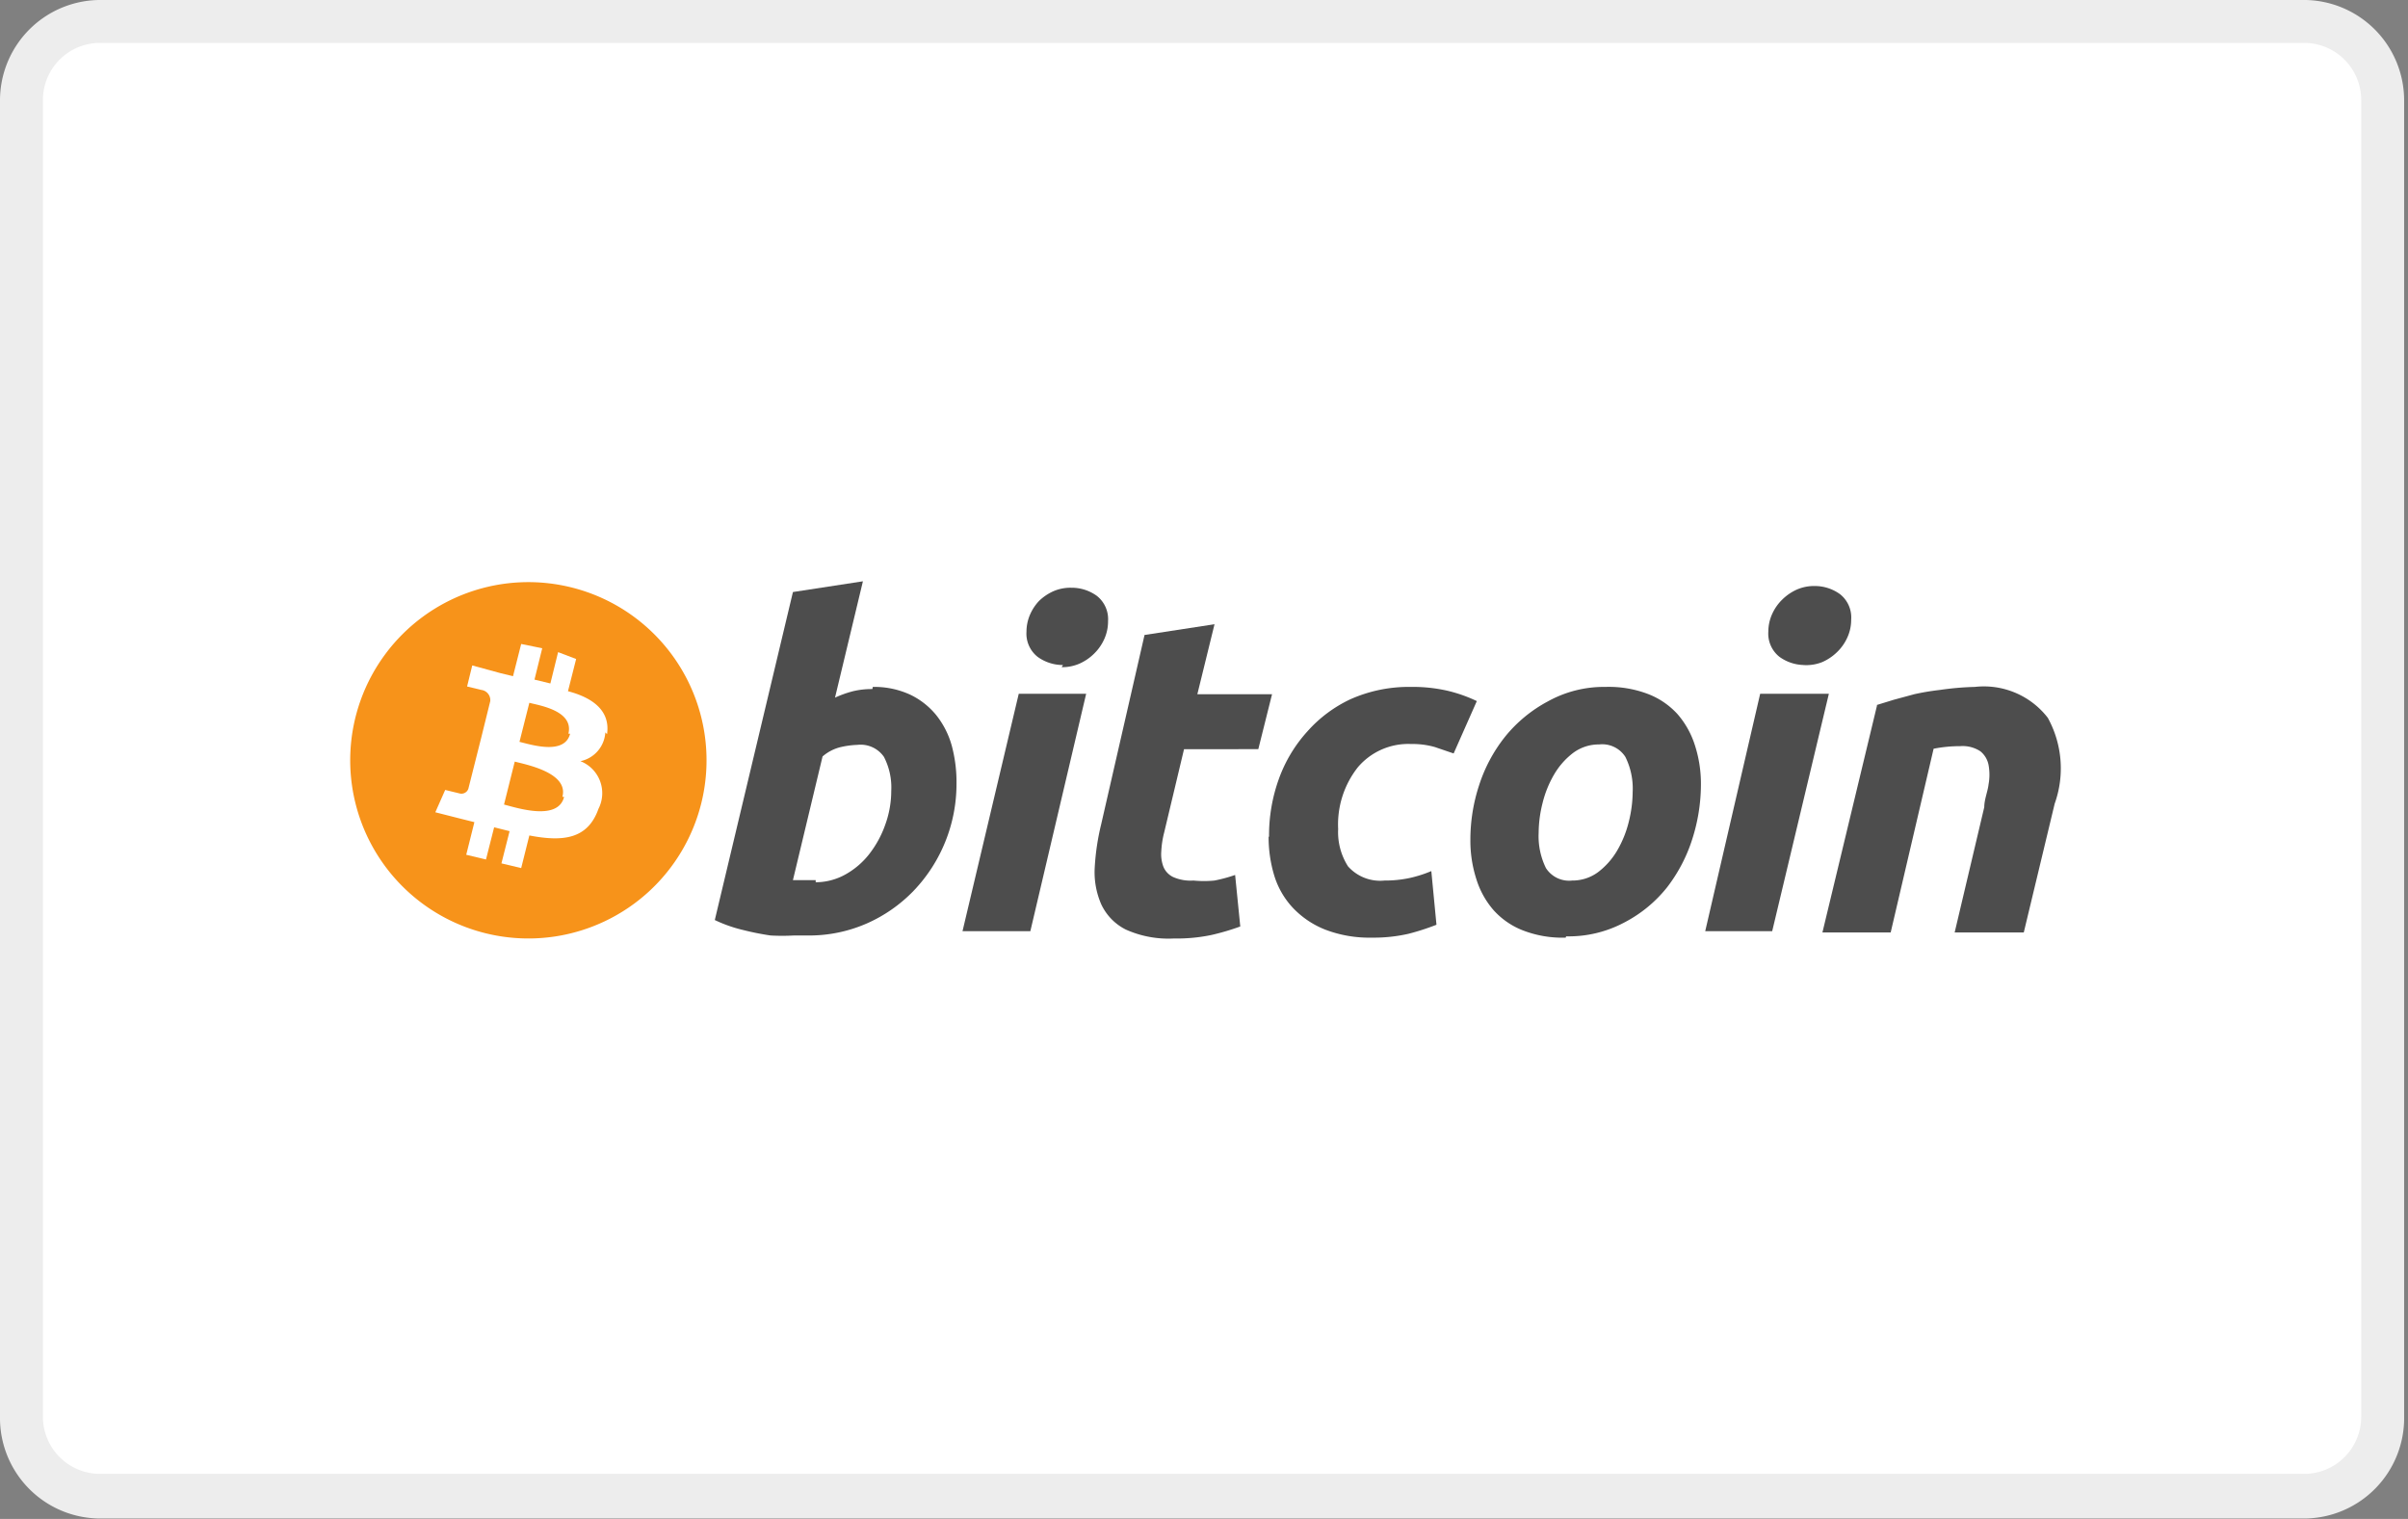 <svg id="Capa_1" data-name="Capa 1" xmlns="http://www.w3.org/2000/svg" viewBox="0 0 56.09 35.38"><rect x="0" y="0" width="56.09" height="35.38" fill="#808080" stroke="none"/><defs><style>.cls-1{fill:#fff;}.cls-2{fill:#ededed;}.cls-3{fill:#f7931a;}.cls-4{fill:#4d4d4d;}</style></defs><title>Mesa de trabajo 1</title><rect class="cls-1" x="0.54" y="0.5" width="55" height="34.37" rx="1.83" ry="1.83"/><path class="cls-2" d="M53.71,35.37H2.38A2.34,2.34,0,0,1,0,33V2.33A2.34,2.34,0,0,1,2.38,0H53.71A2.34,2.34,0,0,1,56,2.33V33A2.34,2.34,0,0,1,53.71,35.37ZM2.38,1A1.33,1.33,0,0,0,1,2.33V33a1.33,1.33,0,0,0,1.33,1.33H53.71A1.33,1.33,0,0,0,55,33V2.33A1.33,1.33,0,0,0,53.71,1Z"/><g id="layer1"><g id="g97"><g id="g99"><g id="g101"><path id="path103" class="cls-3" d="M16.34,18.69a4.15,4.15,0,1,1-3-5A4.15,4.15,0,0,1,16.34,18.69Z"/><g id="g105"><g id="g107"><path id="path109" class="cls-1" d="M14.14,17.1c.08-.55-.34-.85-.91-1l.19-.75L13,15.19l-.18.73-.37-.09.18-.73L12.14,15l-.19.75-.29-.07h0L11,15.5l-.12.49.33.08a.24.24,0,0,1,.21.26l-.21.85,0,0h0l-.3,1.19a.17.17,0,0,1-.21.11l-.33-.08-.23.52.59.15.32.08-.19.76.46.11.19-.75.36.09-.19.75.46.11.19-.76c.78.15,1.36.09,1.61-.62a.8.8,0,0,0-.42-1.11.73.73,0,0,0,.58-.67Zm-1,1.46c-.14.57-1.09.26-1.4.18l.25-1C12.26,17.81,13.25,18,13.1,18.56Zm.14-1.47c-.13.51-.92.25-1.18.19l.23-.91C12.55,16.43,13.37,16.55,13.24,17.09Z"/></g></g></g></g><g id="g111"><path id="path113" class="cls-4" d="M20.33,16a2,2,0,0,1,.87.18,1.76,1.76,0,0,1,.61.48,2,2,0,0,1,.36.71,3.27,3.27,0,0,1,.11.88,3.6,3.6,0,0,1-1,2.5,3.44,3.44,0,0,1-1.09.76,3.34,3.34,0,0,1-1.37.28h-.33a4.84,4.84,0,0,1-.54,0,6.36,6.36,0,0,1-.65-.13,3.23,3.23,0,0,1-.65-.23l1.82-7.64,1.63-.25-.65,2.71a2.52,2.52,0,0,1,.42-.15,1.86,1.86,0,0,1,.45-.05ZM19,20.55a1.43,1.43,0,0,0,.69-.18,1.83,1.83,0,0,0,.56-.48,2.41,2.41,0,0,0,.37-.68,2.31,2.31,0,0,0,.14-.79,1.55,1.55,0,0,0-.17-.79.66.66,0,0,0-.62-.28,2,2,0,0,0-.38.05,1,1,0,0,0-.43.22l-.69,2.88.11,0,.1,0H19Z"/><path id="path115" class="cls-4" d="M24,21.69H22.42l1.31-5.53H25.3Zm.76-6.2a1,1,0,0,1-.59-.19.69.69,0,0,1-.26-.59,1,1,0,0,1,.09-.41A1.11,1.11,0,0,1,24.2,14a1.16,1.16,0,0,1,.34-.23,1,1,0,0,1,.42-.08,1,1,0,0,1,.59.19.69.69,0,0,1,.26.59,1,1,0,0,1-.09.42,1.1,1.1,0,0,1-.24.34,1.14,1.14,0,0,1-.34.23,1,1,0,0,1-.41.08Z"/><path id="path117" class="cls-4" d="M26.66,14.79l1.63-.25-.4,1.63h1.74l-.32,1.28H27.58l-.46,1.93a2.18,2.18,0,0,0-.07.45.83.83,0,0,0,.05.36.46.46,0,0,0,.23.24,1,1,0,0,0,.47.08,2.49,2.49,0,0,0,.49,0,3.45,3.45,0,0,0,.48-.13l.12,1.2a5.6,5.6,0,0,1-.68.2,3.94,3.94,0,0,1-.87.08,2.42,2.42,0,0,1-1.12-.21,1.25,1.25,0,0,1-.57-.59,1.87,1.87,0,0,1-.15-.86,5.54,5.54,0,0,1,.15-1Z"/><path id="path119" class="cls-4" d="M29.56,19.49a3.88,3.88,0,0,1,.23-1.35,3.31,3.31,0,0,1,.66-1.1,3.1,3.1,0,0,1,1-.75A3.34,3.34,0,0,1,32.87,16a3.62,3.62,0,0,1,.85.09,3.42,3.42,0,0,1,.68.24l-.54,1.22-.44-.15a1.9,1.9,0,0,0-.55-.07,1.54,1.54,0,0,0-1.24.54,2.15,2.15,0,0,0-.46,1.44,1.48,1.48,0,0,0,.23.87,1,1,0,0,0,.85.33,2.73,2.73,0,0,0,.59-.06,2.91,2.91,0,0,0,.5-.16l.12,1.25a5.63,5.63,0,0,1-.65.21,3.62,3.62,0,0,1-.85.09,2.87,2.87,0,0,1-1.1-.19,2.1,2.1,0,0,1-.75-.51,1.92,1.92,0,0,1-.43-.75,3.09,3.09,0,0,1-.13-.9Z"/><path id="path121" class="cls-4" d="M36.47,21.84a2.54,2.54,0,0,1-1-.17,1.79,1.79,0,0,1-.68-.47,2,2,0,0,1-.4-.72,2.91,2.91,0,0,1-.14-.92,4.06,4.06,0,0,1,.2-1.26,3.57,3.57,0,0,1,.6-1.13,3.23,3.23,0,0,1,1-.83A2.69,2.69,0,0,1,37.4,16a2.56,2.56,0,0,1,1,.17,1.8,1.8,0,0,1,.68.47,2.05,2.05,0,0,1,.4.72,2.91,2.91,0,0,1,.14.92,4.19,4.19,0,0,1-.2,1.26,3.64,3.64,0,0,1-.59,1.13,3.09,3.09,0,0,1-1,.82,2.76,2.76,0,0,1-1.35.32Zm.78-4.5a1,1,0,0,0-.61.2,1.72,1.72,0,0,0-.44.5,2.49,2.49,0,0,0-.27.67,2.88,2.88,0,0,0-.09.69,1.68,1.68,0,0,0,.17.82.64.64,0,0,0,.61.29,1,1,0,0,0,.61-.2,1.72,1.72,0,0,0,.44-.5,2.5,2.5,0,0,0,.27-.67,2.92,2.92,0,0,0,.09-.69,1.66,1.66,0,0,0-.17-.82A.64.64,0,0,0,37.25,17.34Z"/><path id="path123" class="cls-4" d="M41.28,21.69H39.72L41,16.16H42.6Zm.76-6.2a1,1,0,0,1-.59-.19.69.69,0,0,1-.26-.59,1,1,0,0,1,.09-.41,1.1,1.1,0,0,1,.24-.34,1.16,1.16,0,0,1,.34-.23,1,1,0,0,1,.41-.08,1,1,0,0,1,.59.19.69.69,0,0,1,.26.59,1,1,0,0,1-.09.42,1.09,1.09,0,0,1-.24.34,1.16,1.16,0,0,1-.34.23A1,1,0,0,1,42,15.49Z"/><path id="path125" class="cls-4" d="M43.72,16.42l.39-.12.48-.13a5.79,5.79,0,0,1,.6-.1A6.72,6.72,0,0,1,46,16a1.88,1.88,0,0,1,1.7.72,2.44,2.44,0,0,1,.16,2l-.72,3H45.53l.69-2.92c0-.18.08-.36.1-.53a1.26,1.26,0,0,0,0-.45.54.54,0,0,0-.19-.32.75.75,0,0,0-.47-.12,3.16,3.16,0,0,0-.62.06l-1,4.28H42.45l1.27-5.28Z"/></g></g></g></svg>